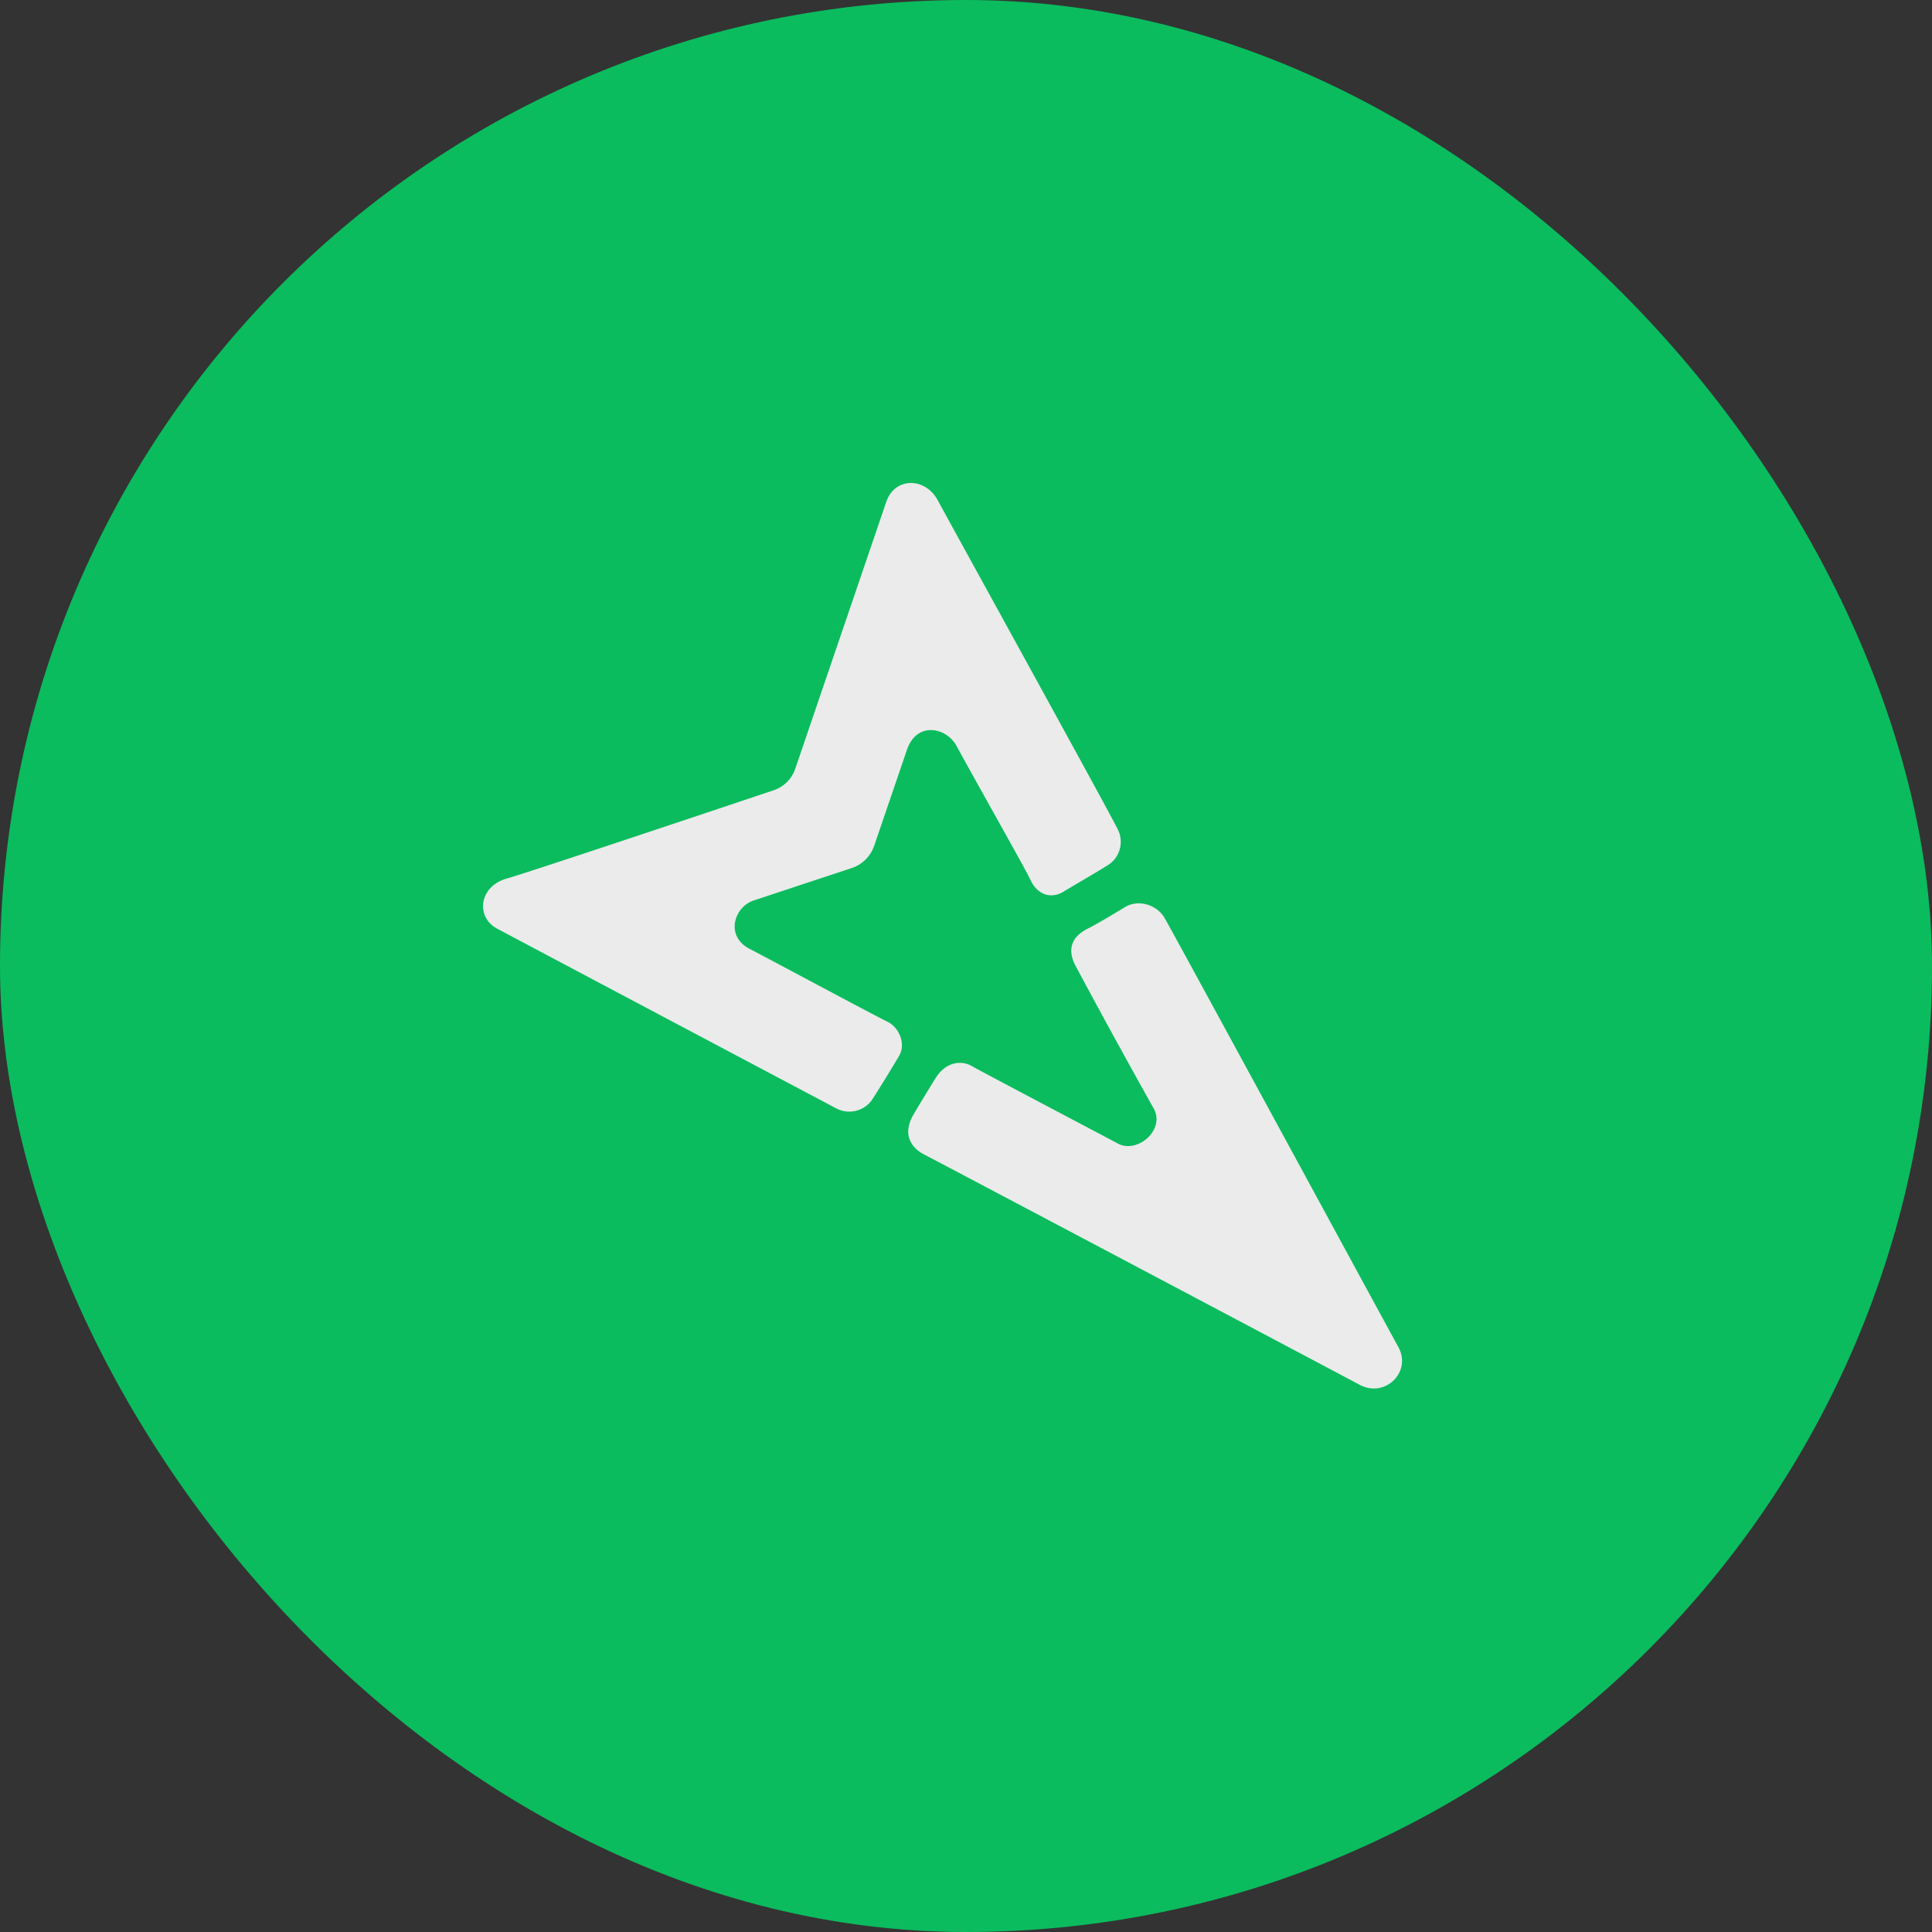 <svg xmlns="http://www.w3.org/2000/svg" fill="none" viewBox="0 0 40 40">
    <rect x="0" y="0" width="40" height="40" fill="#333333" stroke="none"/>
    <g clip-path="url(#a)" opacity=".9">
        <rect width="40" height="40" fill="#05cb63" rx="20"/>
        <path fill="#fff" d="M23.29 18.781c.285-.172.662-.042.815.214.154.257 4.699 8.63 4.844 8.89.288.517-.272 1.07-.802.784-.267-.144-8.656-4.583-9.002-4.76s-.43-.48-.245-.81c.095-.167.299-.5.465-.77.229-.37.562-.37.75-.26s2.85 1.509 3.025 1.605c.406.224 1.006-.29.738-.738a176 176 0 0 1-1.609-2.938c-.162-.307-.117-.584.245-.768.179-.09.5-.28.777-.449m-4.942-8.39c.176-.517.814-.519 1.074-.019.092.178 3.604 6.543 3.726 6.813a.57.57 0 0 1-.233.74c-.277.173-.729.431-.886.53-.285.176-.557.052-.687-.222s-1.133-2.042-1.541-2.793c-.204-.375-.819-.519-1.026.087l-.68 1.993a.74.74 0 0 1-.45.448l-2.046.677c-.404.134-.6.753-.055 1.013.114.055 2.569 1.372 2.822 1.492s.394.468.246.714a32 32 0 0 1-.555.902.576.576 0 0 1-.751.178c-.269-.141-6.855-3.631-7.019-3.72-.447-.243-.365-.872.198-1.033.478-.136 4.355-1.435 5.53-1.829a.71.71 0 0 0 .448-.443z"/>
    </g>
    <defs>
        <clipPath id="a">
            <rect width="40" height="40" fill="#fff" rx="20"/>
        </clipPath>
    </defs>
</svg>

